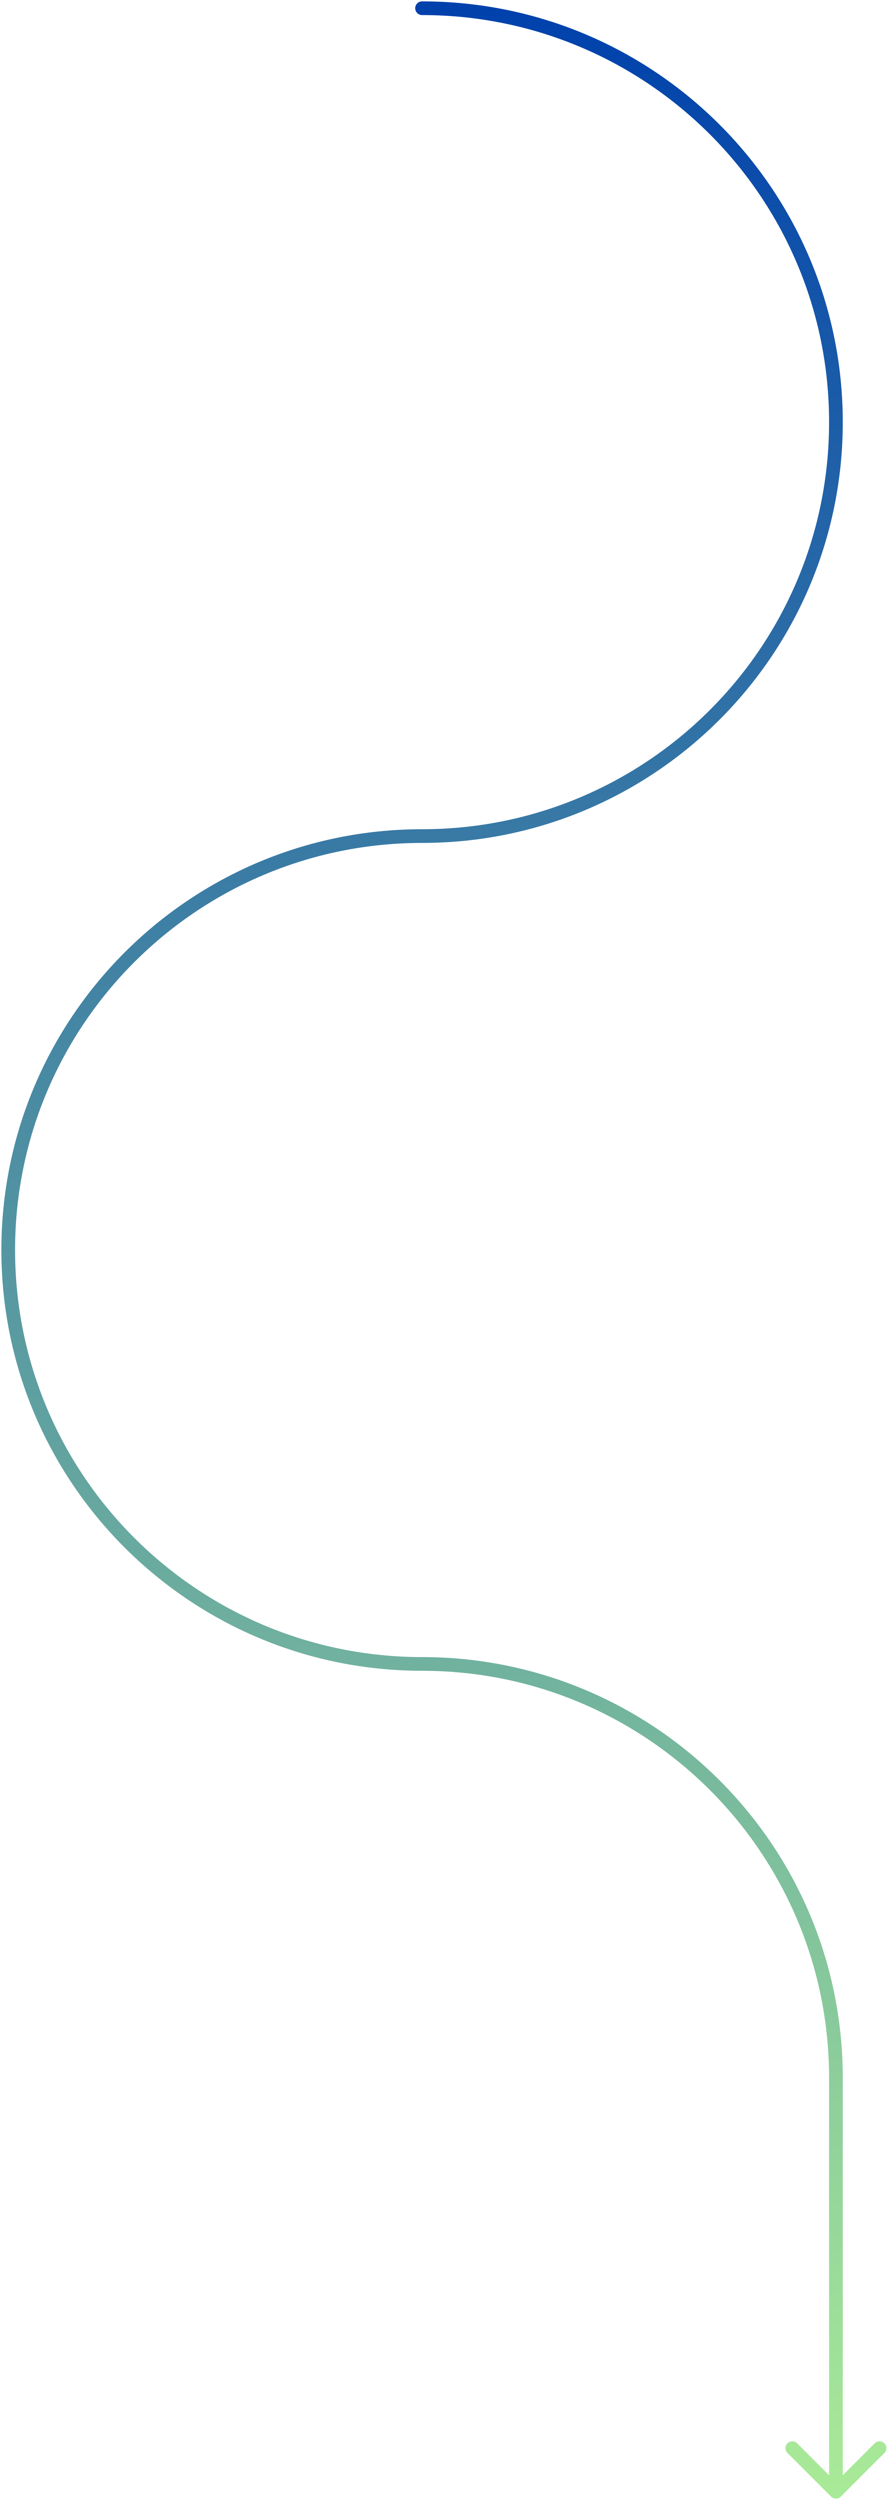 <svg width="324" height="912" viewBox="0 0 324 912" fill="none" xmlns="http://www.w3.org/2000/svg">
<path d="M154 0.5C152.619 0.5 151.5 1.619 151.5 3C151.5 4.381 152.619 5.5 154 5.5V0.5ZM303.232 910.768C304.209 911.744 305.791 911.744 306.768 910.768L322.678 894.858C323.654 893.882 323.654 892.299 322.678 891.322C321.701 890.346 320.118 890.346 319.142 891.322L305 905.464L290.858 891.322C289.882 890.346 288.299 890.346 287.322 891.322C286.346 892.299 286.346 893.882 287.322 894.858L303.232 910.768ZM302.5 758V909H307.5V758H302.5ZM154 609.5C236.014 609.5 302.5 675.986 302.5 758H307.5C307.5 673.224 238.776 604.5 154 604.5V609.5ZM0.5 456C0.5 540.776 69.224 609.5 154 609.5V604.5C71.986 604.5 5.5 538.014 5.5 456H0.5ZM154 302.5C69.224 302.5 0.5 371.224 0.5 456H5.5C5.5 373.986 71.986 307.5 154 307.5V302.5ZM302.5 154C302.5 236.014 236.014 302.5 154 302.5V307.5C238.776 307.5 307.5 238.776 307.5 154H302.5ZM154 5.5C236.014 5.5 302.5 71.986 302.5 154H307.5C307.5 69.224 238.776 0.5 154 0.5V5.5Z" fill="url(#paint0_linear_3535_5910)"/>
<defs>
<linearGradient id="paint0_linear_3535_5910" x1="154" y1="3" x2="154" y2="909" gradientUnits="userSpaceOnUse">
<stop stop-color="#0041AC"/>
<stop offset="1" stop-color="#A9EA98"/>
</linearGradient>
</defs>
</svg>

